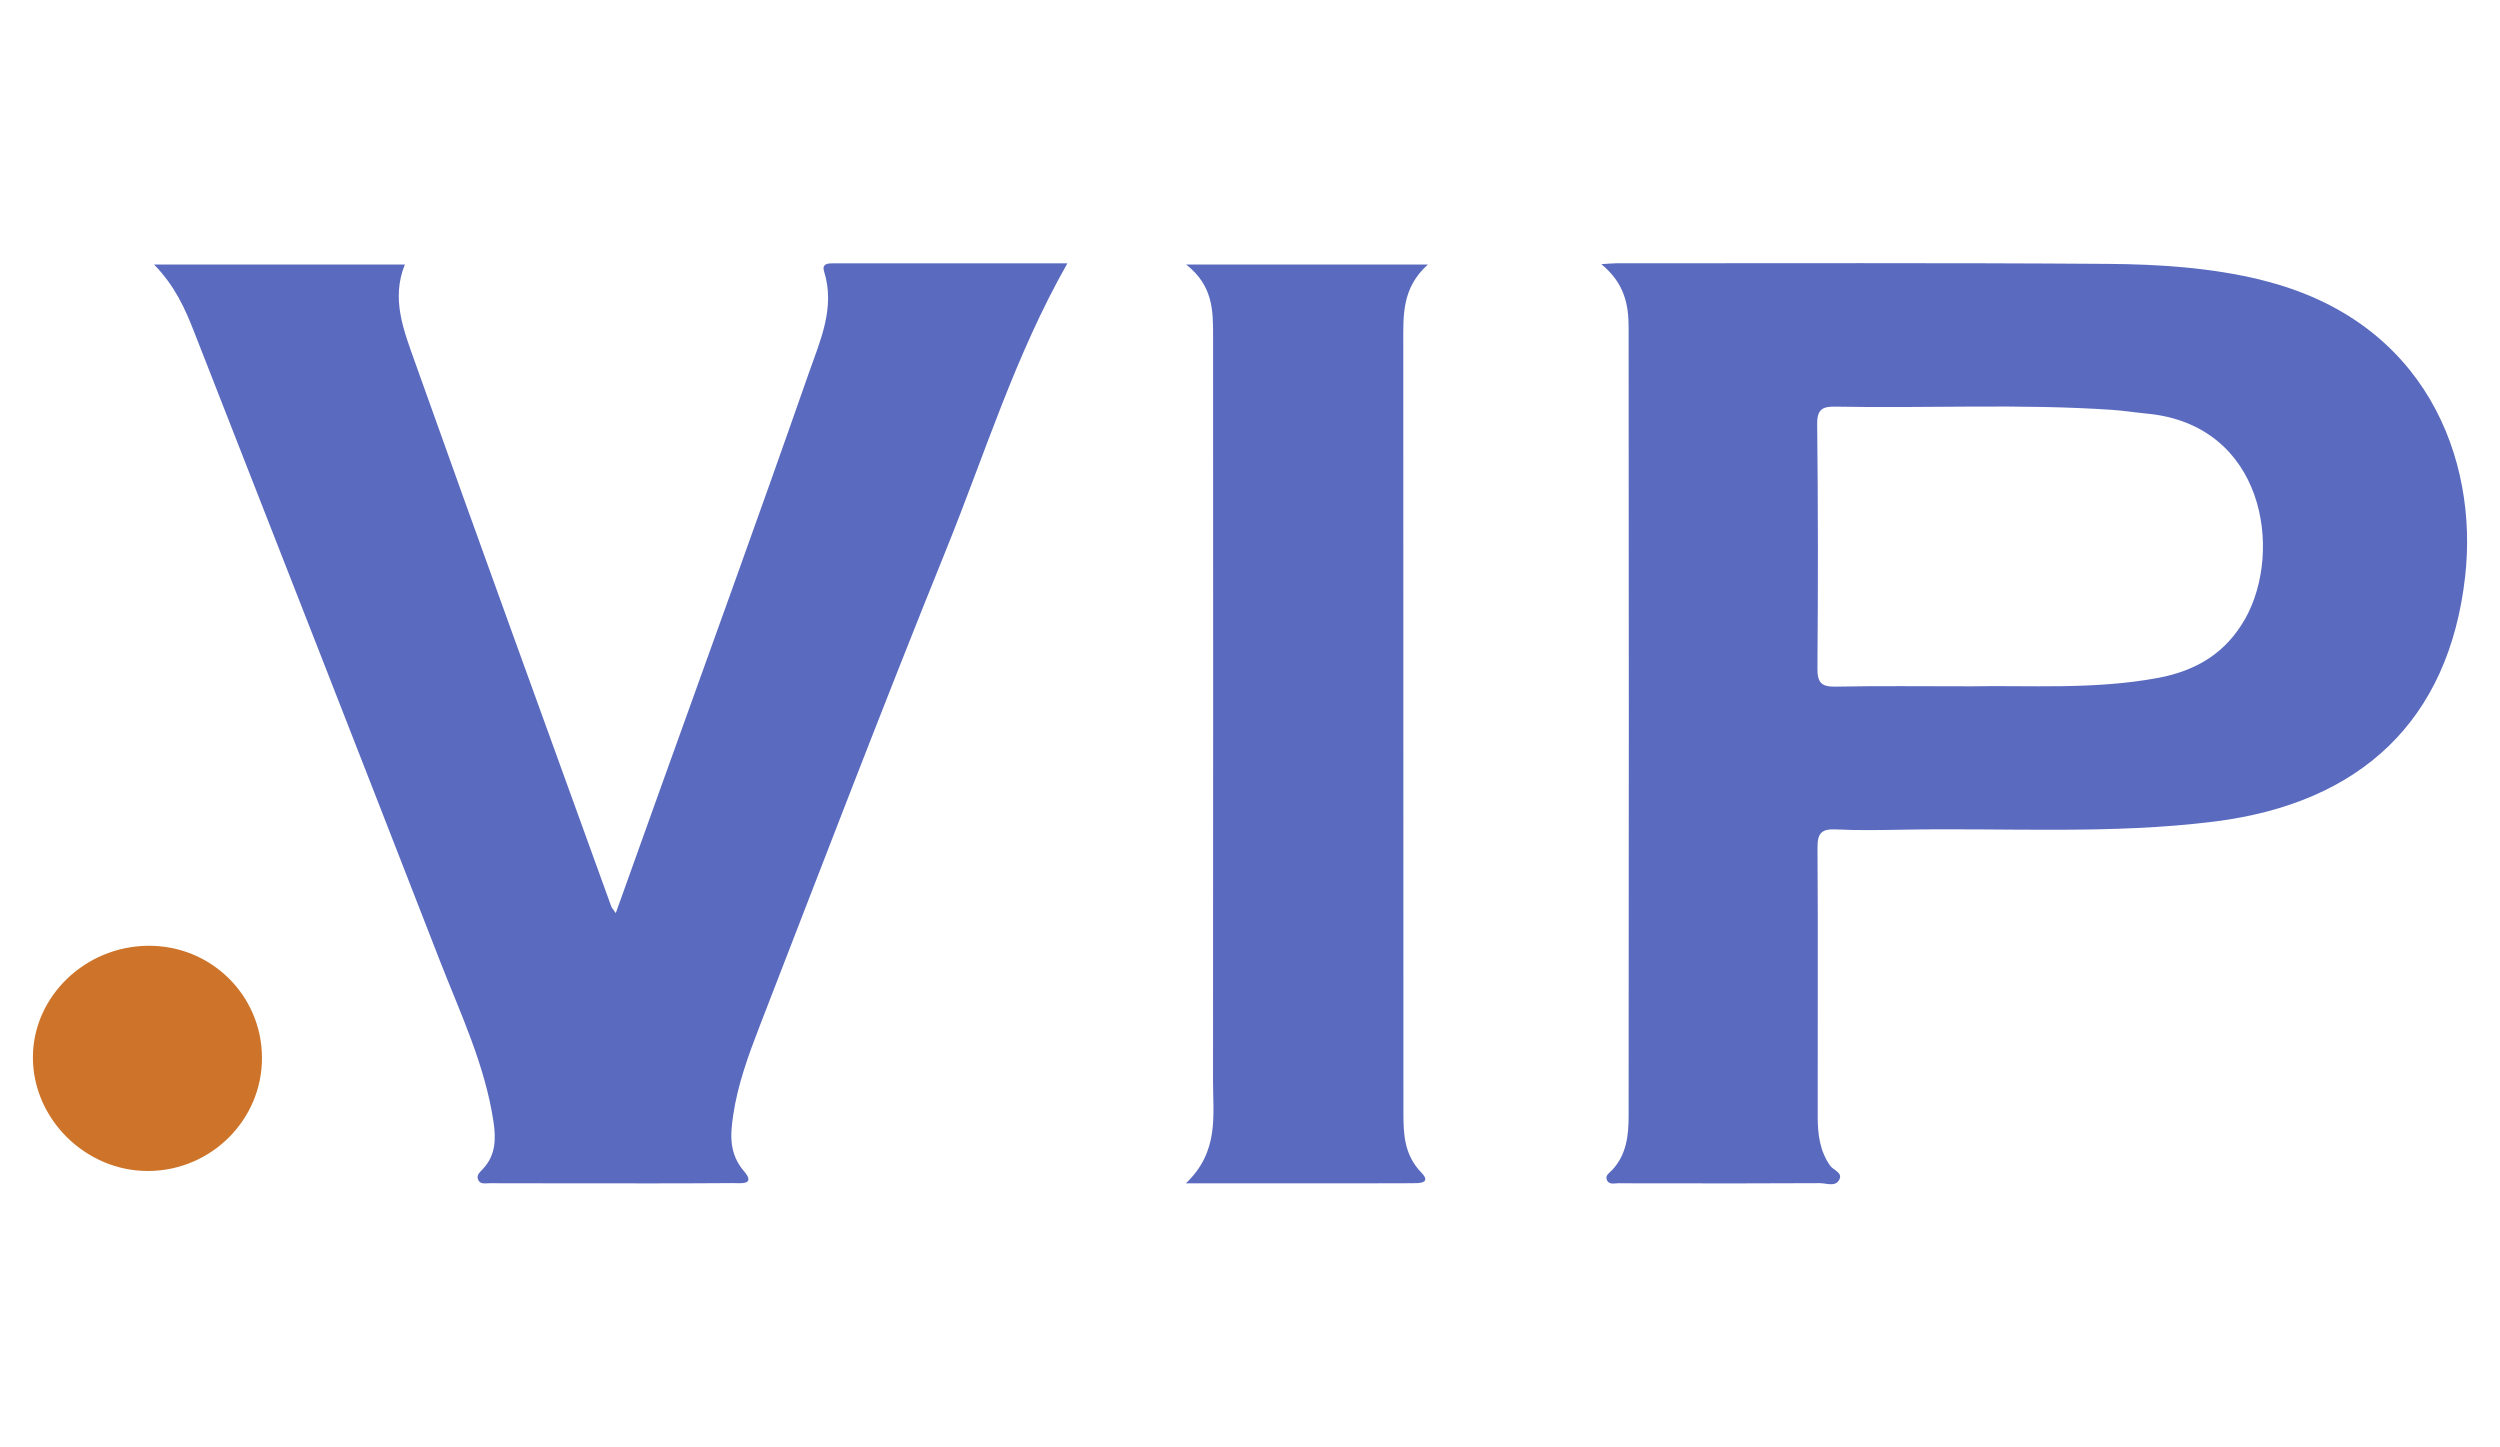 <svg width="38" height="22" viewBox="0 0 38 22" fill="none" xmlns="http://www.w3.org/2000/svg">
<g clip-path="url(#clip0_823_292405)">
<path d="M3.982 16.075C3.987 17.018 3.212 17.793 2.258 17.799C1.301 17.806 0.492 17.004 0.5 16.058C0.509 15.145 1.29 14.389 2.241 14.376C3.2 14.362 3.978 15.122 3.982 16.075V16.075Z" fill="#CE742A"/>
<path d="M12.642 4.003C12.565 4.003 12.493 4.022 12.525 4.122C12.701 4.679 12.463 5.186 12.29 5.682C11.536 7.841 10.754 9.99 9.982 12.142C9.778 12.712 9.574 13.281 9.36 13.879C9.318 13.818 9.299 13.8 9.292 13.78C8.292 11.015 7.286 8.253 6.3 5.483C6.136 5.021 5.943 4.54 6.154 4.021H2.342C2.658 4.345 2.813 4.691 2.951 5.045C4.197 8.229 5.445 11.411 6.684 14.598C6.997 15.401 7.372 16.186 7.501 17.05C7.54 17.313 7.536 17.562 7.338 17.77C7.297 17.814 7.245 17.855 7.263 17.918C7.289 18.009 7.375 17.985 7.442 17.985C7.904 17.987 8.367 17.987 8.83 17.987C9.601 17.987 10.372 17.989 11.143 17.983C11.241 17.982 11.496 18.021 11.31 17.804C11.079 17.535 11.1 17.251 11.145 16.947C11.214 16.483 11.375 16.042 11.543 15.607C12.483 13.182 13.412 10.751 14.388 8.339C14.971 6.898 15.429 5.402 16.224 4.003C15.027 4.003 13.835 4.003 12.644 4.003H12.642Z" fill="#5A6ABF"/>
<path d="M21.704 4.021H18.029C18.445 4.345 18.439 4.735 18.439 5.12C18.44 8.892 18.441 12.664 18.438 16.436C18.438 16.959 18.532 17.505 18.025 17.987C18.628 17.987 19.134 17.987 19.641 17.987C20.245 17.987 20.851 17.988 21.456 17.985C21.56 17.985 21.766 17.991 21.605 17.824C21.344 17.554 21.332 17.242 21.332 16.915C21.332 13.015 21.332 9.114 21.33 5.214C21.33 4.796 21.306 4.377 21.704 4.021Z" fill="#5A6ABF"/>
<path d="M34.366 4.253C33.599 4.067 32.818 4.017 32.037 4.011C29.546 3.993 27.054 4.003 24.563 4.002C24.519 4.002 24.476 4.007 24.34 4.015C24.7 4.31 24.755 4.643 24.755 4.984C24.759 8.979 24.759 12.973 24.755 16.968C24.755 17.26 24.722 17.554 24.504 17.785C24.464 17.828 24.401 17.863 24.421 17.925C24.449 18.015 24.537 17.985 24.603 17.985C24.84 17.988 25.077 17.987 25.314 17.987C26.097 17.987 26.88 17.989 27.663 17.984C27.762 17.984 27.896 18.045 27.956 17.933C28.015 17.823 27.868 17.789 27.818 17.718C27.661 17.495 27.63 17.241 27.629 16.983C27.627 15.616 27.635 14.25 27.626 12.883C27.625 12.668 27.683 12.597 27.904 12.607C28.247 12.624 28.592 12.617 28.936 12.611C30.512 12.582 32.09 12.685 33.663 12.487C35.888 12.207 37.224 10.948 37.47 8.764C37.672 6.982 36.877 4.863 34.367 4.255L34.366 4.253ZM34.127 9.404C33.834 9.925 33.383 10.196 32.803 10.304C31.827 10.486 30.841 10.415 29.967 10.432C29.207 10.432 28.555 10.424 27.903 10.437C27.682 10.441 27.624 10.374 27.625 10.158C27.635 8.921 27.635 7.684 27.621 6.447C27.619 6.216 27.705 6.176 27.91 6.181C29.308 6.208 30.707 6.135 32.105 6.23C32.281 6.242 32.457 6.27 32.634 6.287C34.416 6.455 34.707 8.373 34.127 9.405V9.404Z" fill="#5A6ABF"/>
</g>
<defs>
<clipPath id="clip0_823_292405">
<rect width="37" height="14" fill="white" transform="translate(0.5 4)"/>
</clipPath>
</defs>
</svg>
